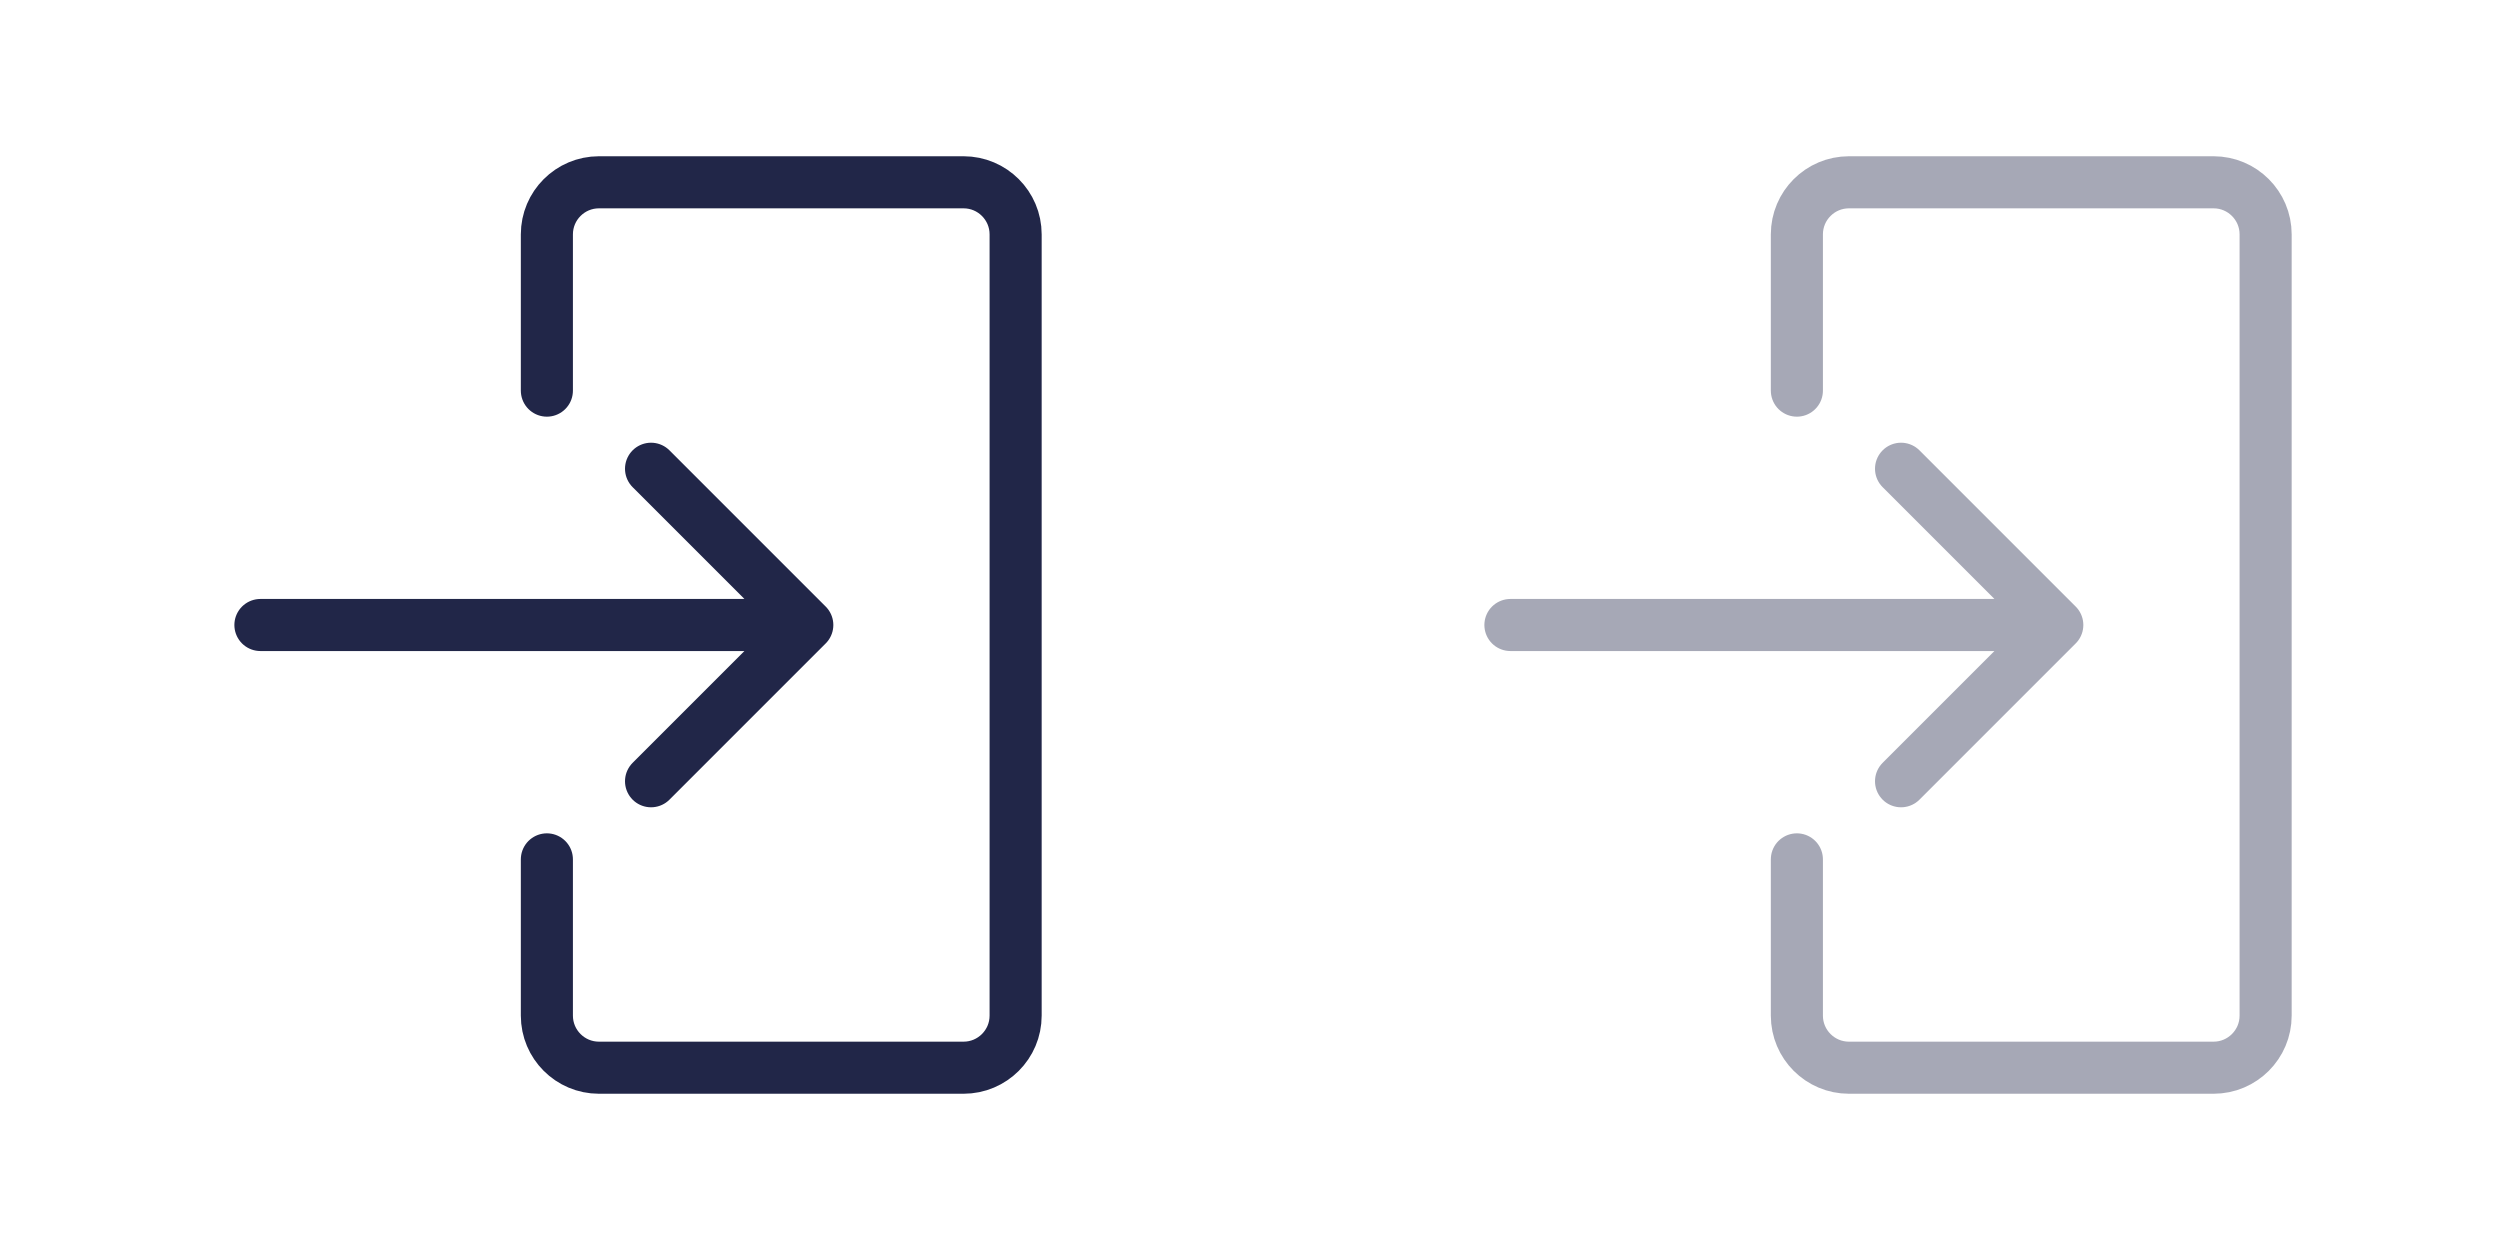 <svg width="48" height="24" viewBox="0 0 48 24" fill="none" xmlns="http://www.w3.org/2000/svg">
<path d="M10.5 16.5L10.5 19.5C10.5 20.052 10.948 20.5 11.5 20.5L16 20.5L18.5 20.5C19.052 20.5 19.5 20.052 19.5 19.5L19.5 4.5C19.5 3.948 19.052 3.5 18.5 3.5L12 3.5L11.5 3.5C10.948 3.5 10.5 3.948 10.5 4.5L10.5 7.5" stroke="#212648" stroke-linecap="round"/>
<path d="M5 12L15.5 12M15.5 12L12.5 15M15.5 12L12.5 9" stroke="#212648" stroke-linecap="round" stroke-linejoin="round"/>
<g opacity="0.4">
<path d="M34.5 16.5L34.5 19.5C34.5 20.052 34.948 20.5 35.5 20.5L40 20.5L42.5 20.5C43.052 20.5 43.5 20.052 43.5 19.5L43.5 4.5C43.5 3.948 43.052 3.5 42.5 3.5L36 3.5L35.5 3.5C34.948 3.5 34.5 3.948 34.5 4.5L34.5 7.5" stroke="#212648" stroke-linecap="round"/>
<path d="M29 12L39.5 12M39.5 12L36.5 15M39.5 12L36.5 9" stroke="#212648" stroke-linecap="round" stroke-linejoin="round"/>
</g>
</svg>
